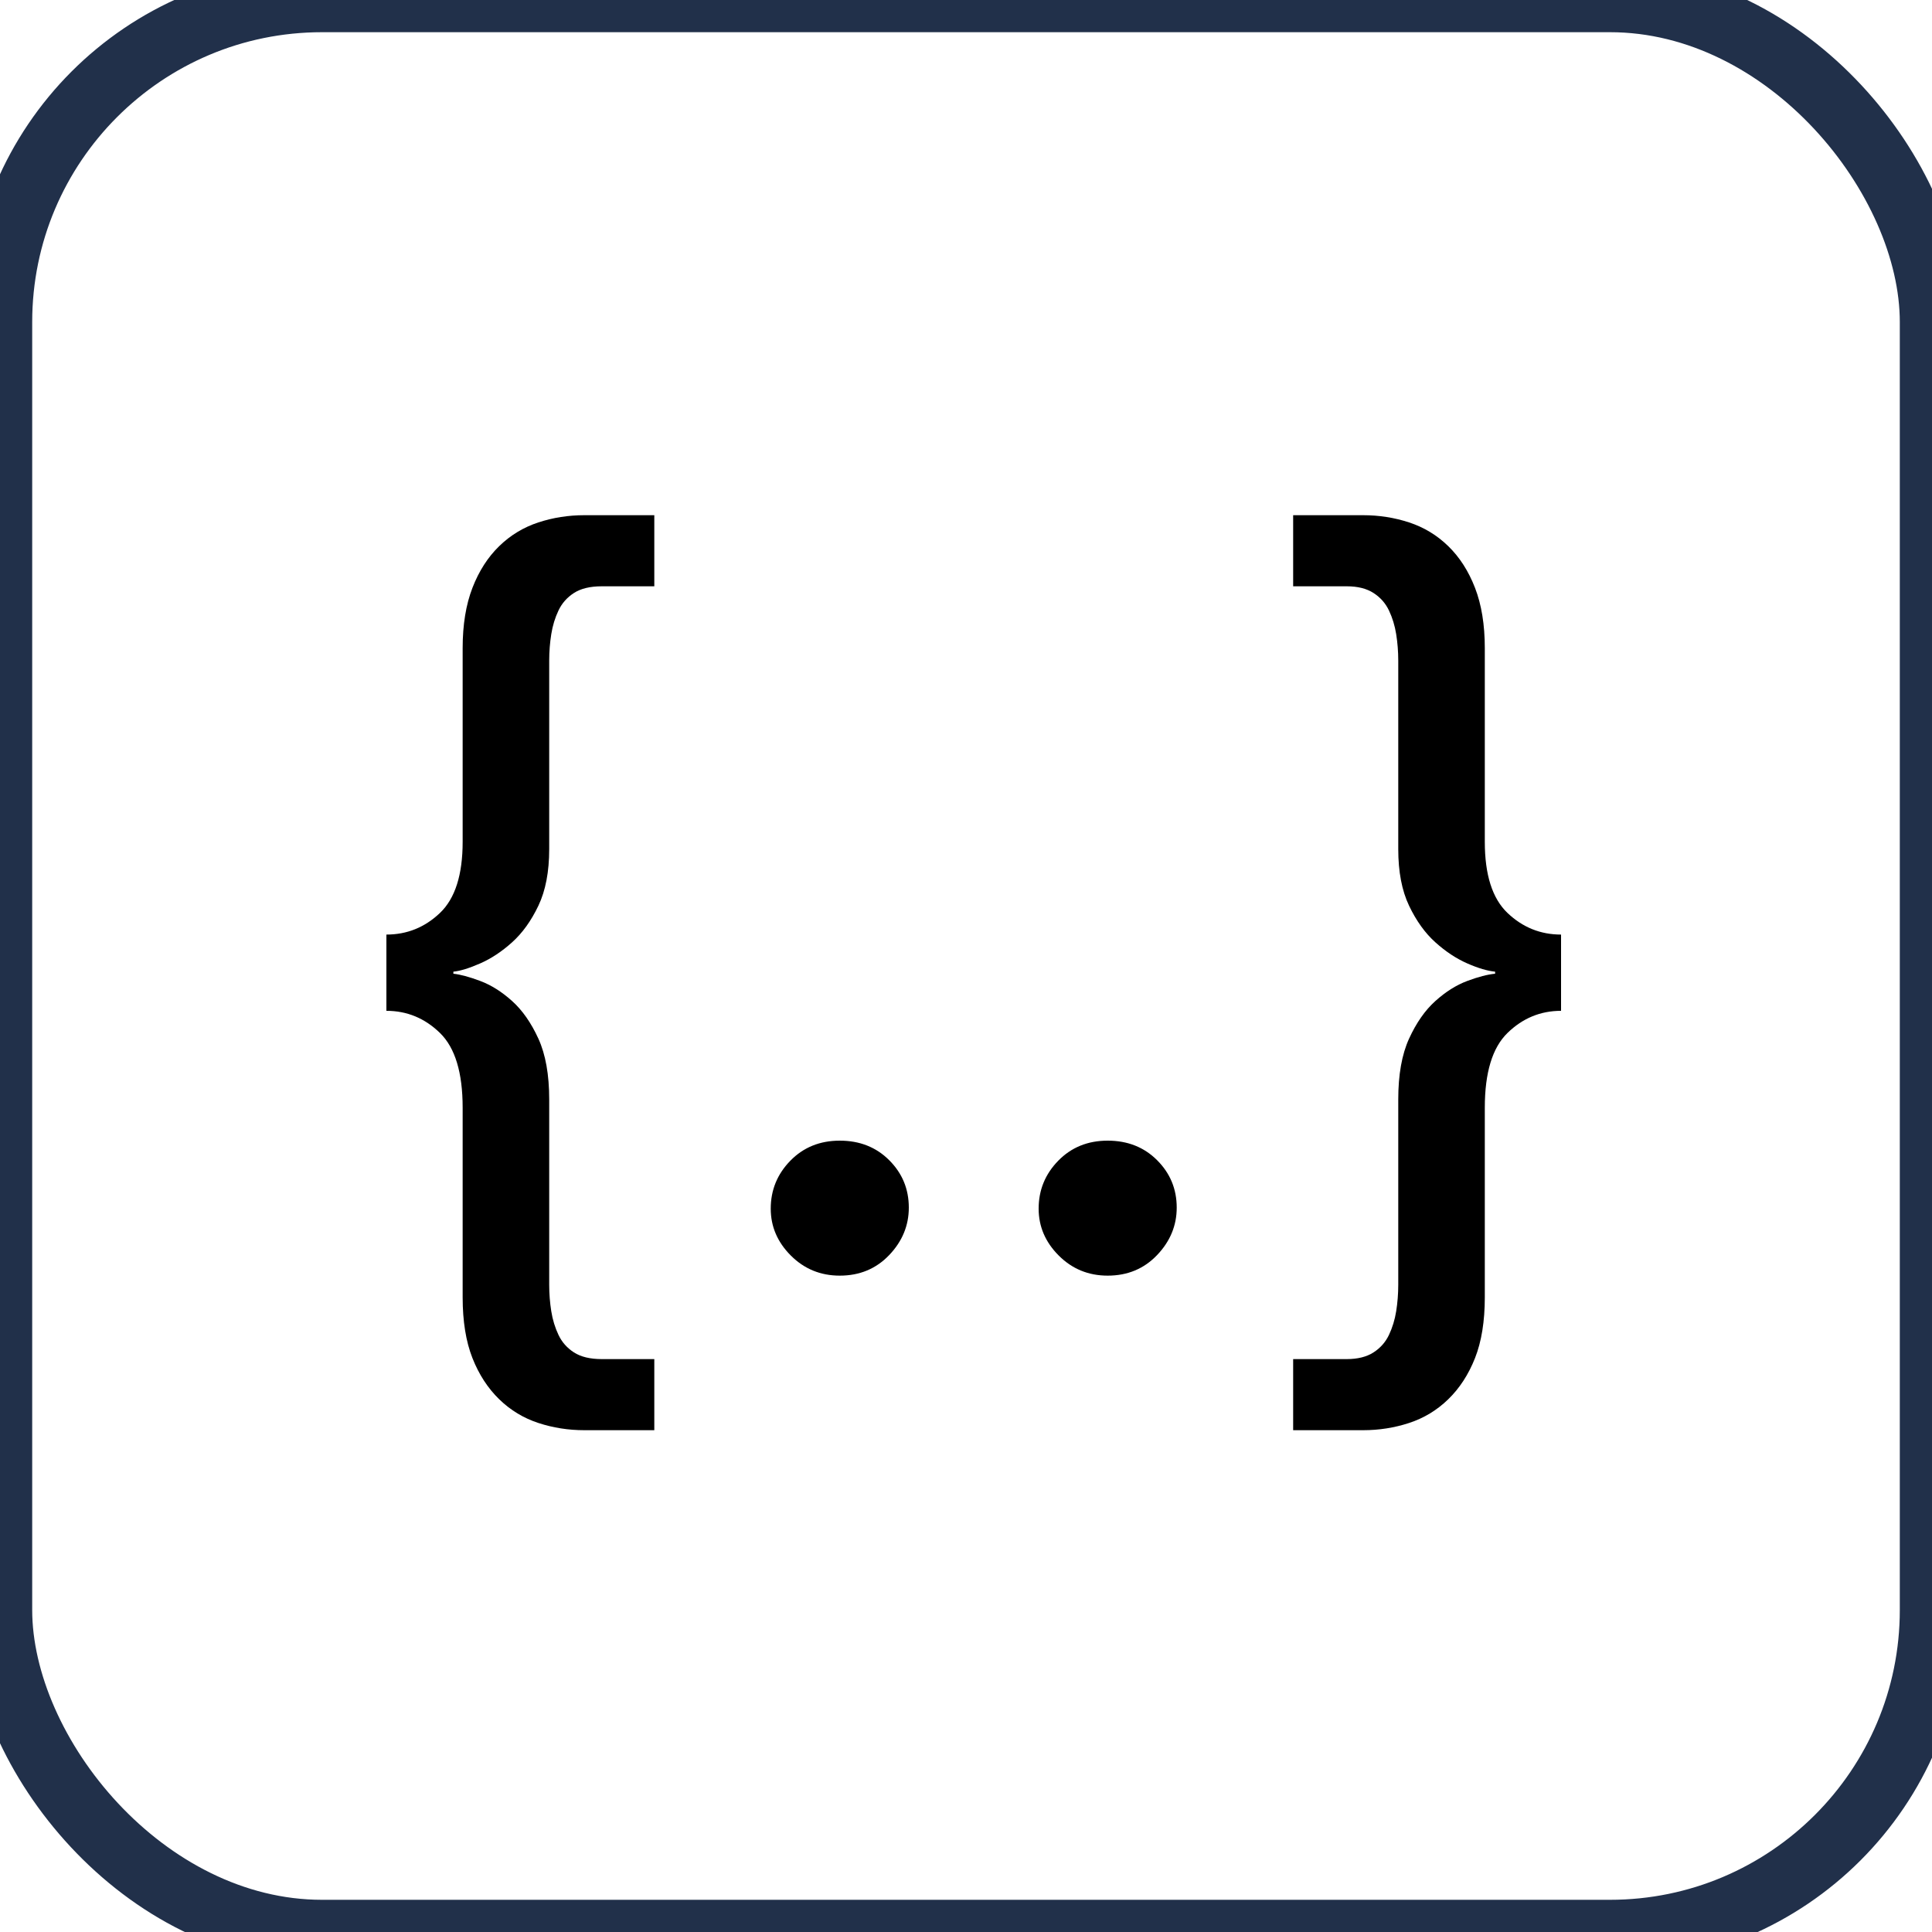 <?xml version="1.0" encoding="UTF-8" standalone="no"?>
<svg width="30px" height="30px" viewBox="0 0 30 30" version="1.1" xmlns="http://www.w3.org/2000/svg" xmlns:xlink="http://www.w3.org/1999/xlink" xmlns:sketch="http://www.bohemiancoding.com/sketch/ns">
    <!-- Generator: Sketch 3.3.2 (12043) - http://www.bohemiancoding.com/sketch -->
    <title>field-json-small</title>
    <desc>Created with Sketch.</desc>
    <defs></defs>
    <g id="Page-1" stroke="none" stroke-width="1" fill="none" fill-rule="evenodd" sketch:type="MSPage">
        <g id="contentful_icons" sketch:type="MSArtboardGroup" transform="translate(-151, -301)">
            <g id="field-json-small" sketch:type="MSLayerGroup" transform="translate(151, 301)">
                <rect id="frame" stroke="#21304A" fill-opacity="0" fill="#FFFFFF" sketch:type="MSShapeGroup" x="0" y="0" width="30" height="30" rx="5"></rect>
                <path d="M6,14.512 C6.32,14.512 6.597,14.4 6.832,14.176 C7.067,13.952 7.184,13.584 7.184,13.072 L7.184,10.064 C7.184,9.701 7.235,9.389 7.336,9.128 C7.437,8.867 7.576,8.651 7.752,8.48 C7.928,8.309 8.131,8.187 8.36,8.112 C8.589,8.037 8.827,8 9.072,8 L10.16,8 L10.16,9.104 L9.344,9.104 C9.163,9.104 9.019,9.139 8.912,9.208 C8.805,9.277 8.725,9.368 8.672,9.48 C8.619,9.592 8.581,9.715 8.56,9.848 C8.539,9.981 8.528,10.117 8.528,10.256 L8.528,13.184 C8.528,13.536 8.472,13.829 8.36,14.064 C8.248,14.299 8.112,14.488 7.952,14.632 C7.792,14.776 7.627,14.885 7.456,14.96 C7.285,15.035 7.147,15.077 7.04,15.088 L7.04,15.12 C7.147,15.131 7.285,15.168 7.456,15.232 C7.627,15.296 7.792,15.4 7.952,15.544 C8.112,15.688 8.248,15.883 8.36,16.128 C8.472,16.373 8.528,16.688 8.528,17.072 L8.528,19.952 C8.528,20.091 8.539,20.227 8.56,20.36 C8.581,20.493 8.619,20.616 8.672,20.728 C8.725,20.84 8.805,20.931 8.912,21 C9.019,21.069 9.163,21.104 9.344,21.104 L10.16,21.104 L10.16,22.208 L9.072,22.208 C8.827,22.208 8.589,22.171 8.36,22.096 C8.131,22.021 7.928,21.899 7.752,21.728 C7.576,21.557 7.437,21.344 7.336,21.088 C7.235,20.832 7.184,20.517 7.184,20.144 L7.184,17.2 C7.184,16.656 7.067,16.269 6.832,16.04 C6.597,15.811 6.32,15.696 6,15.696 L6,14.512 Z M14.112,18.752 C14.112,19.029 14.011,19.275 13.808,19.488 C13.605,19.701 13.349,19.808 13.04,19.808 C12.741,19.808 12.488,19.704 12.28,19.496 C12.072,19.288 11.968,19.045 11.968,18.768 C11.968,18.48 12.069,18.232 12.272,18.024 C12.475,17.816 12.731,17.712 13.04,17.712 C13.349,17.712 13.605,17.813 13.808,18.016 C14.011,18.219 14.112,18.464 14.112,18.752 L14.112,18.752 Z M18.272,18.752 C18.272,19.029 18.171,19.275 17.968,19.488 C17.765,19.701 17.509,19.808 17.2,19.808 C16.901,19.808 16.648,19.704 16.44,19.496 C16.232,19.288 16.128,19.045 16.128,18.768 C16.128,18.48 16.229,18.232 16.432,18.024 C16.635,17.816 16.891,17.712 17.2,17.712 C17.509,17.712 17.765,17.813 17.968,18.016 C18.171,18.219 18.272,18.464 18.272,18.752 L18.272,18.752 Z M24.24,15.696 C23.92,15.696 23.643,15.811 23.408,16.04 C23.173,16.269 23.056,16.656 23.056,17.2 L23.056,20.144 C23.056,20.517 23.005,20.832 22.904,21.088 C22.803,21.344 22.664,21.557 22.488,21.728 C22.312,21.899 22.109,22.021 21.88,22.096 C21.651,22.171 21.413,22.208 21.168,22.208 L20.08,22.208 L20.08,21.104 L20.912,21.104 C21.083,21.104 21.221,21.069 21.328,21 C21.435,20.931 21.515,20.84 21.568,20.728 C21.621,20.616 21.659,20.493 21.68,20.36 C21.701,20.227 21.712,20.091 21.712,19.952 L21.712,17.072 C21.712,16.688 21.768,16.373 21.88,16.128 C21.992,15.883 22.128,15.688 22.288,15.544 C22.448,15.4 22.613,15.296 22.784,15.232 C22.955,15.168 23.099,15.131 23.216,15.12 L23.216,15.088 C23.099,15.077 22.955,15.035 22.784,14.96 C22.613,14.885 22.448,14.776 22.288,14.632 C22.128,14.488 21.992,14.299 21.88,14.064 C21.768,13.829 21.712,13.536 21.712,13.184 L21.712,10.256 C21.712,10.117 21.701,9.981 21.68,9.848 C21.659,9.715 21.621,9.592 21.568,9.48 C21.515,9.368 21.435,9.277 21.328,9.208 C21.221,9.139 21.083,9.104 20.912,9.104 L20.08,9.104 L20.08,8 L21.168,8 C21.413,8 21.651,8.037 21.88,8.112 C22.109,8.187 22.312,8.309 22.488,8.48 C22.664,8.651 22.803,8.867 22.904,9.128 C23.005,9.389 23.056,9.701 23.056,10.064 L23.056,13.072 C23.056,13.584 23.173,13.952 23.408,14.176 C23.643,14.4 23.92,14.512 24.24,14.512 L24.24,15.696 Z" id="json" fill="#000000" sketch:type="MSShapeGroup"></path>
            </g>
        </g>
    </g>
</svg>